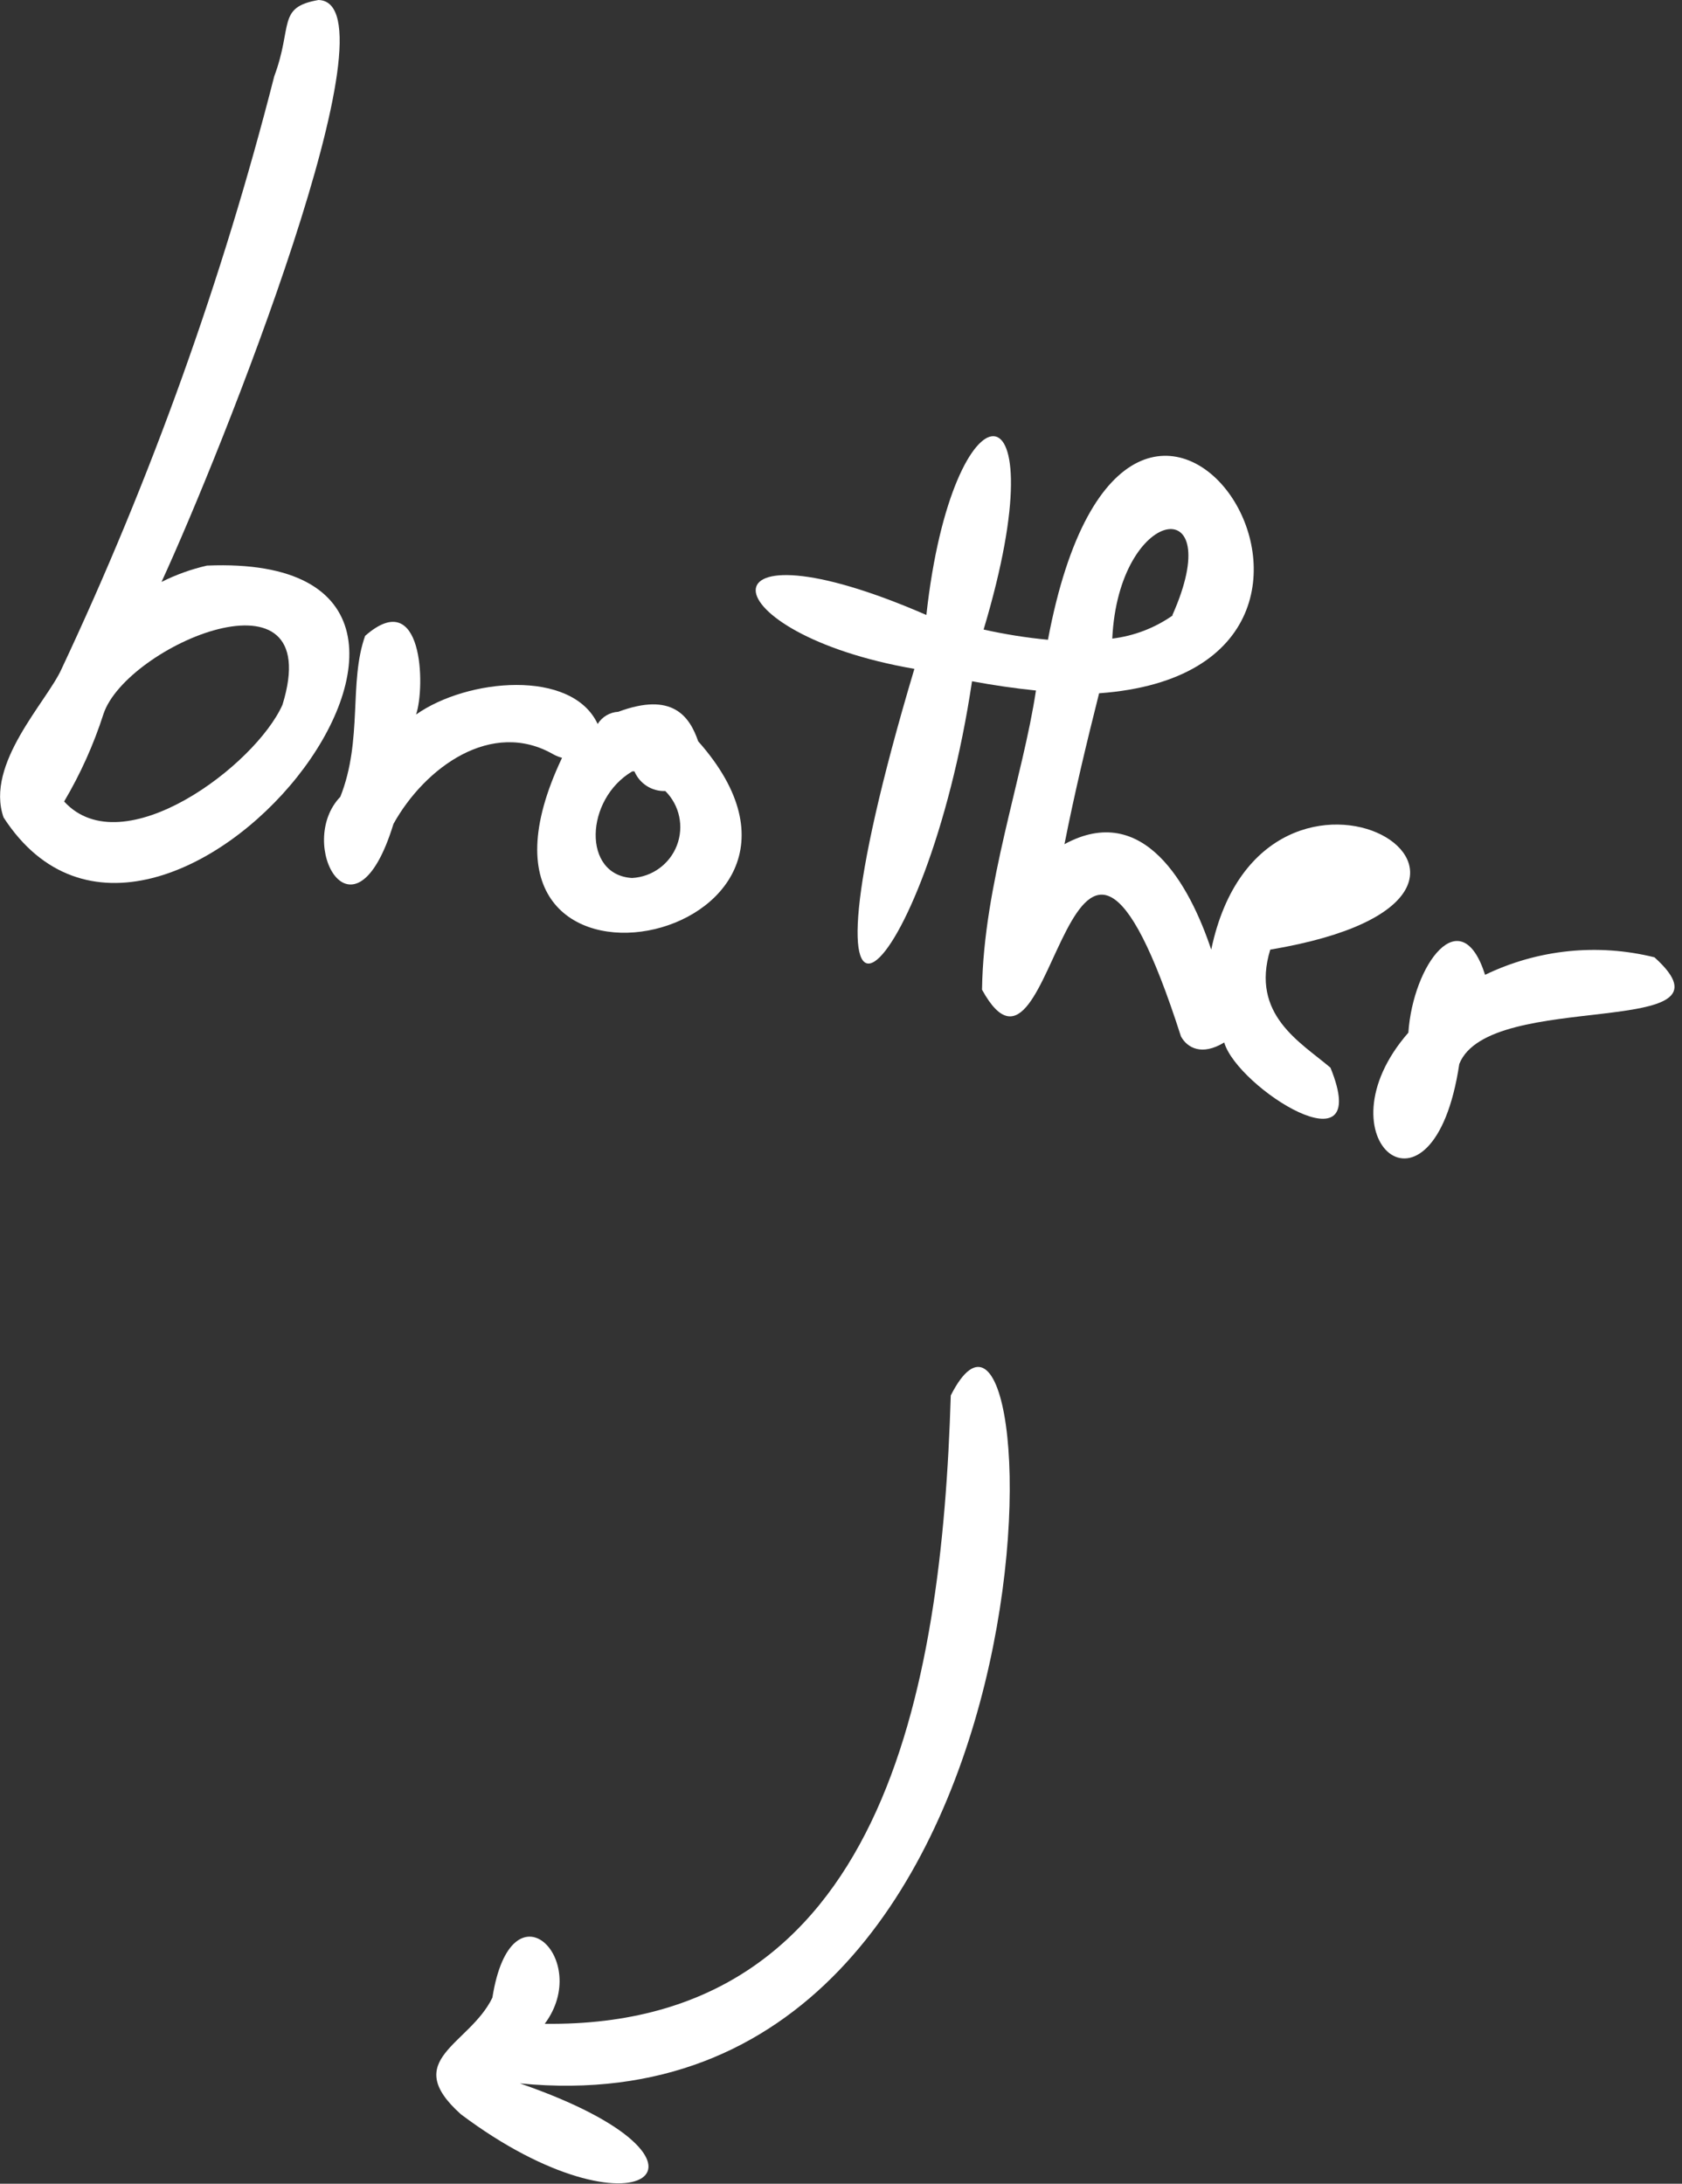 <svg height="148" viewBox="0 0 114 148" width="114" xmlns="http://www.w3.org/2000/svg"><rect x="0" y="0" width="114" height="148" fill="#333333" stroke="none"/><g fill="#fff"><path d="m14.027 38.333c-1.067.244-2.101.616-3.08 1.107 4.04-8.773 16.213-39.28 10.64-39.44-2.827.493-1.72 1.733-3 5.173-3.523 13.812-8.349 27.259-14.413 40.16-.987 2.213-5.2 6.427-3.933 10.067 10.64 16.427 37.84-18.067 13.787-17.067zm5.12 9.427c-1.813 4.093-10.827 10.907-14.8 6.56 1.108-1.872 2.002-3.862 2.667-5.933 1.547-4.653 15.16-10.467 12.133-.627z"/><path d="m37.52 51.133c.181.098.374.174.573.227-8.973 18.907 21.467 12.68 9.227-1.12-.587-1.707-1.76-3.36-5.413-2-.574.031-1.096.339-1.4.827-1.747-3.747-8.84-3.093-12.307-.64.64-1.893.467-8.773-3.453-5.333-1.12 3.147-.147 7.04-1.68 10.907-3.067 3.187.933 10.547 3.6 1.84 2.133-3.84 6.667-7.133 10.853-4.707zm5.333 8.373c-3.4-.187-3.213-5.333 0-7.227h.147c.354.836 1.186 1.366 2.093 1.333.966.963 1.274 2.404.787 3.678-.487 1.274-1.678 2.142-3.04 2.215z"/><path d="m90.173 72.36c-2.04-1.733-5.427-3.587-4.08-8 21.853-3.68-.427-17.08-4 0-1.467-4.387-4.587-10.067-9.947-7.147.68-3.44 1.493-6.84 2.347-10.227 22.84-1.653 2.053-32.907-3.467-3.627-1.466-.139-2.923-.371-4.36-.693 5.24-17.48-2.107-17.133-3.88-.987-15.787-6.867-14.787 1.227-.813 3.653-9.333 31.253.853 21.333 3.907.84 1.44.267 2.893.48 4.333.627-.88 5.867-3.547 13.2-3.653 20.2-.006.026-.006.054 0 .08 5.053 9.2 5.72-21.013 13.48 3.16.427.787 1.427 1.333 2.933.413.893 3.067 10.147 8.947 7.2 1.707zm-10.667-30.667c-1.221.862-2.637 1.407-4.12 1.587.427-8.973 7.907-10.187 4.067-1.573z"/><path d="m112.133 64.88c-3.848-.956-7.909-.537-11.48 1.187-1.627-5.12-4.88-.707-5.2 3.92-6.28 7.187 1.693 13.88 3.453 2.12 2.04-5.12 19.52-1.56 13.227-7.227z"/><path d="m64.44 94.573c-.613 20.08-4.627 42.88-27.52 42.587 3.24-4.333-2.267-9.853-3.547-1.773-1.547 3.213-6.293 4.187-2.133 7.907 11.92 8.947 19.48 3.253 4-2.093 38.093 3.72 36.173-60.36 29.2-46.627z"/></g></svg>